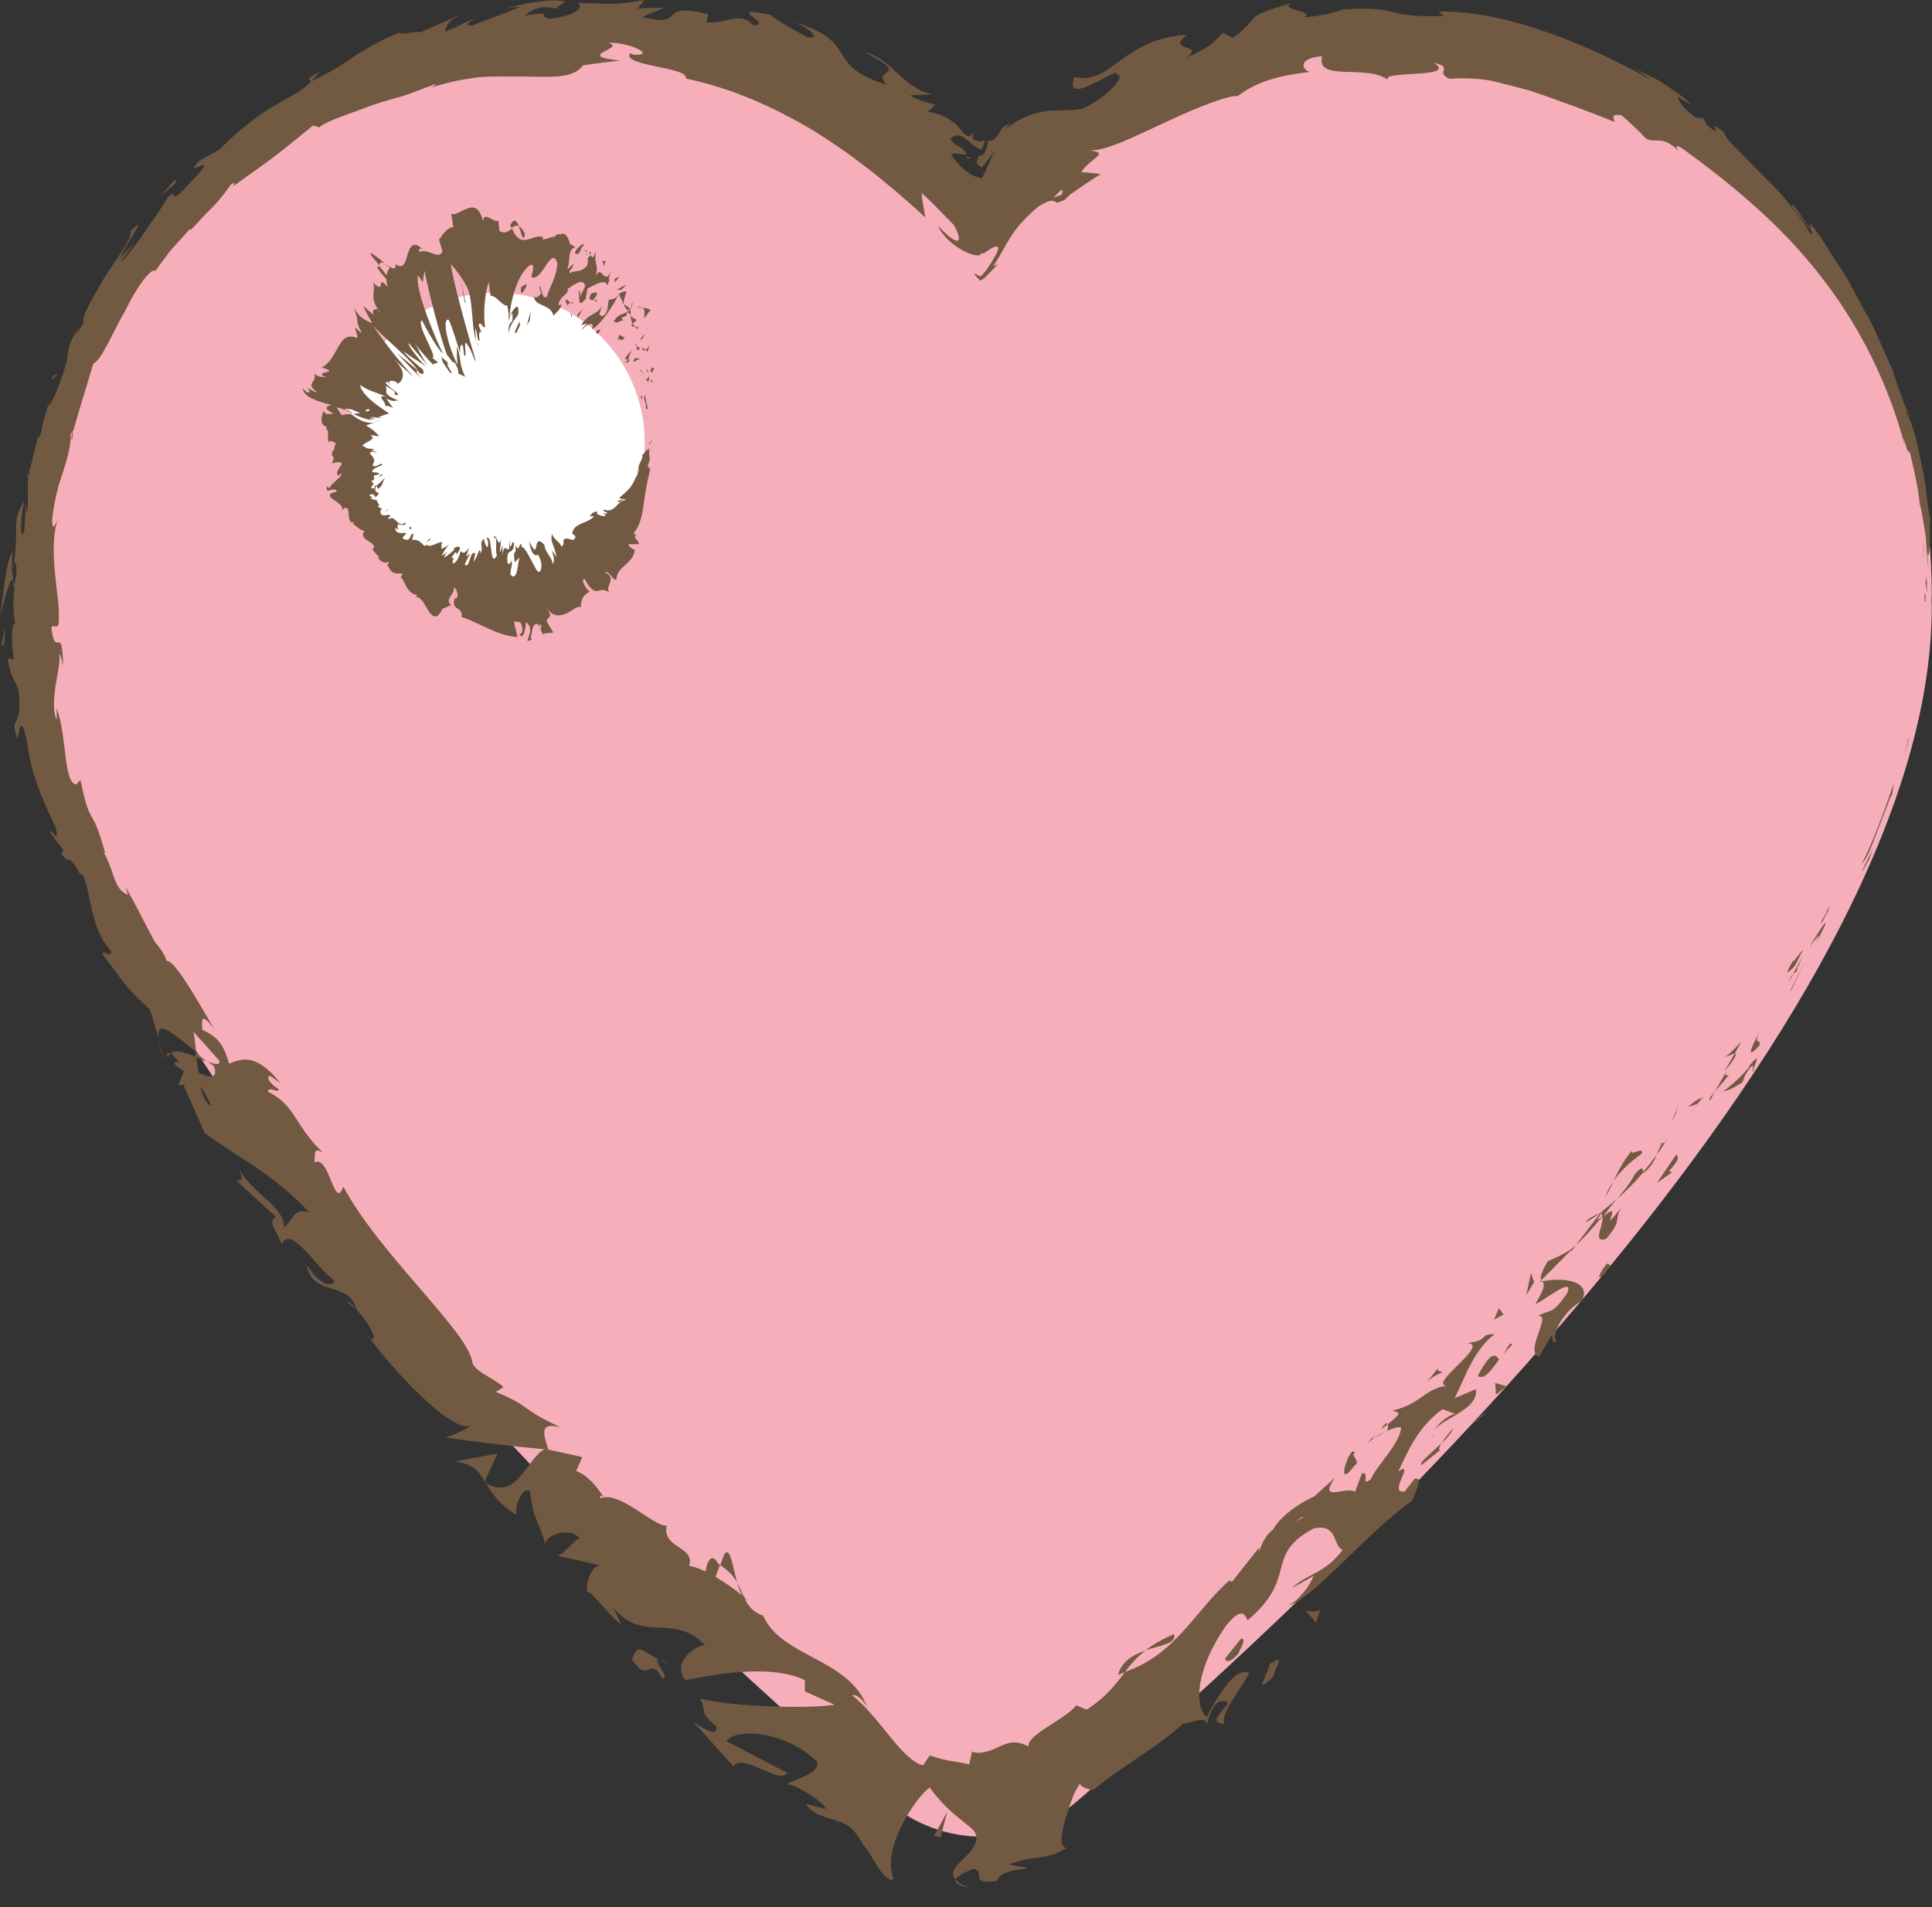 <svg width="79" height="78" viewBox="0 0 79 78" fill="none" xmlns="http://www.w3.org/2000/svg">
<rect x="0" y="0" width="79" height="78" fill="#333333" stroke="none"/>
<path d="M78.99 24.26C78.99 11.78 68.87 1.67 56.4 1.67C50.02 1.67 44.27 4.32 40.16 8.57C36.05 4.32 30.3 1.67 23.92 1.67C11.44 1.67 1.33 11.79 1.33 24.26C1.33 24.36 1.34 24.45 1.34 24.55C1.34 24.64 1.33 24.72 1.33 24.81C1.33 42.07 26.48 65.28 36.3 73.68C38.53 75.59 41.8 75.59 44.02 73.68C53.84 65.28 78.99 42.07 78.99 24.81C78.99 24.72 78.98 24.64 78.98 24.55C78.98 24.45 78.99 24.36 78.99 24.26Z" fill="#F6AFBA"/>
<path d="M78.73 24.54C78.75 24.18 78.7 24.31 78.7 24.26C78.68 24.86 78.75 24.53 78.73 24.54Z" fill="#725941"/>
<path d="M78.04 30.26V30.16L77.86 30.99L78.04 30.26Z" fill="#725941"/>
<path d="M76.13 35.33C76.32 35.13 76.51 34.68 76.7 34.16C76.9 33.65 77.11 33.09 77.29 32.63L77.37 32.49L77.43 32.05C77.06 33.16 76.52 34.59 76.13 35.32V35.33Z" fill="#725941"/>
<path d="M74.45 37.72C74.6 37.6 74.19 38.29 74.81 37.15C74.77 37.2 74.76 37.22 74.73 37.25C74.67 37.35 74.59 37.49 74.45 37.72Z" fill="#725941"/>
<path d="M74.73 37.25C75.01 36.76 74.49 37.54 74.73 37.25Z" fill="#725941"/>
<path d="M73.39 39.5L73.73 38.84C73.6 38.95 73.23 39.5 73.33 39.27C72.94 39.93 73.08 39.83 73.39 39.5Z" fill="#725941"/>
<path d="M73.14 40.17L73.33 39.83C73.28 39.88 73.21 39.96 73.14 40.17Z" fill="#725941"/>
<path d="M73.71 39.1L73.33 39.83C73.42 39.76 73.49 39.78 73.51 39.5C73.53 39.59 73.56 39.42 73.71 39.1Z" fill="#725941"/>
<path d="M73.99 38.73C74.25 38.4 74.56 37.94 74.22 38.62C74.92 37.37 74.71 37.5 73.99 38.73Z" fill="#725941"/>
<path d="M76.15 35.64L76.43 35.14C76.49 34.99 76.53 34.83 76.58 34.67C76.52 34.91 76.09 35.65 76.15 35.63V35.64Z" fill="#725941"/>
<path d="M70.53 43.19C70.56 43.26 70.83 43.09 70.93 43.09L71.2 42.61C70.99 42.81 70.64 43.22 70.53 43.2V43.19Z" fill="#725941"/>
<path d="M70.93 43.09L70.52 43.81C70.99 43.24 71.02 43.09 70.93 43.09Z" fill="#725941"/>
<path d="M73.29 40.41C73.49 40 73.67 39.58 73.87 39.17C73.63 39.66 73.4 40.15 73.15 40.63L73.29 40.41Z" fill="#725941"/>
<path d="M68.5 45.6L68.66 45.15L68.33 45.93L68.5 45.6Z" fill="#725941"/>
<path d="M67.13 47.18C67.23 46.83 66.58 47.36 66.75 47.03C66.38 47.46 66.17 47.9 65.98 48.3C66.24 47.92 66.59 47.57 67.13 47.18Z" fill="#725941"/>
<path d="M65.64 48.96C65.76 48.76 65.87 48.54 65.98 48.3C65.84 48.5 65.72 48.72 65.64 48.96Z" fill="#725941"/>
<path d="M69.62 44.89C69.55 44.92 69.37 44.94 69.03 45.27L69.41 45.14C69.47 45.06 69.55 44.98 69.62 44.89Z" fill="#725941"/>
<path d="M69.42 45.14H69.41C69.18 45.41 69.02 45.6 68.95 45.68C69.01 45.61 69.15 45.45 69.42 45.14Z" fill="#725941"/>
<path d="M69.67 44.83C69.67 44.83 69.64 44.87 69.62 44.89C69.66 44.88 69.67 44.87 69.67 44.83Z" fill="#725941"/>
<path d="M71.96 42.15C71.75 42.59 71.26 43.49 71.94 42.76C72.04 42.41 71.65 42.83 71.96 42.15Z" fill="#725941"/>
<path d="M70.12 44.65L70.69 43.97C70.64 43.96 70.48 44.04 70.59 43.82L70.12 44.65Z" fill="#725941"/>
<path d="M69.91 45.03L70.12 44.65L69.91 44.9V45.03Z" fill="#725941"/>
<path d="M66.85 48.01C66.69 48.36 66.41 48.68 66.12 49.04C66.5 48.7 66.87 48.33 67.19 47.95C67.17 47.85 67.2 47.6 66.86 48.01H66.85Z" fill="#725941"/>
<path d="M68.14 46.64C68.14 46.64 68.11 46.69 68.1 46.71C68.15 46.68 68.18 46.65 68.14 46.64Z" fill="#725941"/>
<path d="M62.97 52.41L63.06 52.4L63.03 52.35L62.97 52.41Z" fill="#725941"/>
<path d="M67.28 47.91C67.56 47.65 67.66 47.44 67.74 47.23C67.57 47.46 67.39 47.7 67.18 47.94C67.18 47.99 67.2 48 67.27 47.9L67.28 47.91Z" fill="#725941"/>
<path d="M64.86 49.98C65.04 49.88 65.24 49.75 65.43 49.6C65.23 49.69 64.85 49.88 64.86 49.98Z" fill="#725941"/>
<path d="M67.95 46.77L67.98 46.72C67.86 46.78 67.89 46.79 67.95 46.77Z" fill="#725941"/>
<path d="M67.95 46.77C67.85 46.94 67.8 47.09 67.74 47.23C67.88 47.04 67.99 46.87 68.09 46.71C68.05 46.74 67.99 46.76 67.95 46.77Z" fill="#725941"/>
<path d="M63.63 54.84C63.44 54.58 63.89 53.65 64.69 53.19C65.07 52.4 63.99 52.22 63.06 52.4C63.14 52.5 63.23 52.58 62.78 53.33C63.12 53.22 64.38 52.15 64.09 52.87C63.44 53.84 63.38 53.52 62.88 53.82C63.49 53.72 62.31 55.28 62.93 55.49L63.45 54.59C63.53 54.63 63.39 55.01 63.64 54.85L63.63 54.84Z" fill="#725941"/>
<path d="M64.22 51.21L64.44 50.93C64.12 51.2 63.84 51.34 63.29 51.58C62.98 52.1 62.98 52.26 63.03 52.35L64.27 51.1L64.22 51.22V51.21Z" fill="#725941"/>
<path d="M65.53 49.75C65.57 50.13 65.09 50.86 65.68 50.66C66.36 49.85 65.97 49.95 66.29 49.4C65.23 50.72 66.49 48.94 65.56 49.76C65.74 49.48 65.93 49.25 66.11 49.03C65.88 49.24 65.65 49.43 65.42 49.6C65.44 49.6 65.45 49.59 65.46 49.58C65.54 49.55 65.57 49.54 65.5 49.59C65.5 49.59 65.49 49.61 65.48 49.62C65.5 49.65 65.51 49.7 65.51 49.74C65.14 50.07 65.4 49.75 65.48 49.62C65.48 49.61 65.48 49.59 65.46 49.58L64.43 50.93C64.71 50.69 65.01 50.36 65.52 49.75H65.53Z" fill="#725941"/>
<path d="M71.75 43.72C71.75 43.72 71.7 43.75 71.69 43.74C71.65 43.85 71.64 43.89 71.75 43.72Z" fill="#725941"/>
<path d="M71.26 44.24C71.31 44.12 71.31 44 71.55 43.68C71.79 43.42 71.62 43.73 71.68 43.75C71.77 43.52 72.04 42.97 71.55 43.56L71.5 43.67C71.06 44.2 70.33 44.77 70.38 44.66C70.65 44.6 70.85 44.53 71.26 44.25V44.24Z" fill="#725941"/>
<path d="M68.55 47.2L67.75 48.38L68.37 47.94L68.25 47.89C68.79 47.29 68.56 47.33 68.55 47.2Z" fill="#725941"/>
<path d="M62.73 52.43L62.6 52.07L62.41 52.97L62.73 52.43Z" fill="#725941"/>
<path d="M61.48 53.76L61.29 53.5L61.09 53.97L61.48 53.76Z" fill="#725941"/>
<path d="M1.99 16.41L2.11 15.99C2.05 16.19 2.01 16.31 1.99 16.41Z" fill="#725941"/>
<path d="M1.08 19.41L1.12 19.5C1.12 19.35 1.12 19.29 1.08 19.41Z" fill="#725941"/>
<path d="M30.15 64.75C29.96 64.07 29.86 63.2 29.61 63.57L29.45 64.01C29.81 64.24 30.02 64.49 30.16 64.75H30.15Z" fill="#725941"/>
<path d="M7.98 43.03C7.98 43.09 7.99 43.16 8 43.23C8.17 43.3 8.32 43.36 8.46 43.42C8.31 43.3 8.15 43.17 7.98 43.03Z" fill="#725941"/>
<path d="M6.72 43.32L6.46 42.51C6.49 42.71 6.58 42.96 6.72 43.32Z" fill="#725941"/>
<path d="M12.71 3.34L13.08 2.93C12.37 3.32 12.72 3.23 12.71 3.34Z" fill="#725941"/>
<path d="M48 66.83C47.49 67.05 47.13 67.27 46.84 67.49C47.49 67.27 48.13 67.22 48 66.83Z" fill="#725941"/>
<path d="M2.95 17.98C2.98 17.73 3 17.62 2.97 17.62C2.91 17.87 2.91 18.02 2.95 17.98Z" fill="#725941"/>
<path d="M45.71 68.49C45.81 68.46 45.89 68.42 45.99 68.39C46.22 68.08 46.47 67.78 46.84 67.5C46.36 67.66 45.88 67.92 45.71 68.5V68.49Z" fill="#725941"/>
<path d="M69.14 4.31C69.14 4.31 69.21 4.38 69.24 4.41C69.27 4.4 69.21 4.36 69.14 4.31Z" fill="#725941"/>
<path d="M78.19 19.25C78.14 19.08 78.07 18.82 78 18.56C78.04 18.69 78.09 18.89 78.19 19.25Z" fill="#725941"/>
<path d="M56.1 58.82C56.36 58.53 56.11 58.75 56.1 58.82Z" fill="#725941"/>
<path d="M58.6 58.58C58.57 58.67 58.57 58.75 58.63 58.82C58.58 58.73 58.58 58.65 58.6 58.58Z" fill="#725941"/>
<path d="M44.68 73.21L44.65 73.23C44.8 73.23 44.77 73.23 44.68 73.21Z" fill="#725941"/>
<path d="M56.65 58.54C56.51 58.61 56.36 58.69 56.21 58.8C56.29 58.77 56.43 58.69 56.65 58.54Z" fill="#725941"/>
<path d="M56.46 58.46C56.57 58.38 56.65 58.31 56.73 58.25C56.72 58.17 56.65 58.17 56.46 58.46Z" fill="#725941"/>
<path d="M55.72 59.2C55.88 59.04 56.04 58.91 56.21 58.8C56.14 58.83 56.1 58.84 56.1 58.82C56.02 58.9 55.91 59.02 55.72 59.21V59.2Z" fill="#725941"/>
<path d="M39.52 6.4C39.52 6.4 39.54 6.45 39.55 6.48C39.77 6.48 39.69 6.43 39.52 6.4Z" fill="#725941"/>
<path d="M19.8 60.62C19.8 60.62 19.83 60.63 19.85 60.64C19.85 60.62 19.83 60.6 19.82 60.59L19.8 60.62Z" fill="#725941"/>
<path d="M18.62 59.77C19.39 59.88 19.58 60.18 19.82 60.59L20.35 59.44L18.63 59.76L18.62 59.77Z" fill="#725941"/>
<path d="M5.57 9.84L4.87 10.6C5.45 9.48 6.04 8.77 5.33 9.46C5.46 9.66 4.85 10.46 4.3 11.3C3.79 12.17 3.28 13.03 3.43 13.19L3.06 13.76C3.15 13.59 3.14 13.55 3.23 13.38C2.86 13.93 2.81 14.19 2.77 14.49C2.73 14.8 2.65 15.12 2.35 15.91C2.12 16.45 1.91 16.81 2.01 16.42C1.9 16.85 1.74 17.25 1.68 17.69C1.57 18.06 1.53 17.95 1.63 17.58L1.14 19.52V19.5C1.14 19.82 1.14 20.46 1.14 20.77C1 21.26 1.14 20.51 1.06 20.63L0.99 21.73C0.8 22.16 0.84 21.24 0.99 20.49C0.39 21.46 0.88 21.4 0.48 23.62L0.5 22.56C0.19 23.23 0.19 24.05 0 25.25C0.03 25.09 0.18 24.49 0.3 24.11C0.44 23.7 0.57 23.48 0.59 24.08C0.55 24.41 0.5 24.84 0.62 25.5C0.46 25.5 0.46 26.16 0.56 26.96L0.31 26.93C0.46 27.8 0.58 27.71 0.75 28.2C0.88 29.15 0.72 29.39 0.58 29.66C0.81 31.21 0.71 28.53 1.1 30.32C1.28 31.6 1.61 32.45 2.27 33.82C2.47 34.69 2.04 33.74 2.06 34.07L2.56 34.72C2.62 34.9 2.52 34.88 2.48 34.86C2.81 35.44 2.78 34.8 3.26 35.72C3.71 35.81 3.57 37.92 4.54 38.88C4.58 39.22 4.27 38.85 4.18 39C5.25 40.43 5.04 40.26 6.13 41.29L6.5 42.5C6.33 41.55 7.2 42.37 8.02 43.02C7.98 42.67 7.95 42.37 7.91 42.19L8.97 43.38C9.01 43.58 8.8 43.53 8.5 43.42C8.59 43.49 8.68 43.56 8.75 43.6C8.93 44.16 8.54 44.07 8.11 43.86C8.08 43.65 8.06 43.44 8.03 43.23C7.59 43.05 7.15 42.89 6.98 43.09C7.08 43.15 7.22 43.3 7.35 43.48C7.24 43.43 7.15 43.41 7.13 43.48C7.12 43.55 7.29 43.64 7.52 43.81L7.29 44.39L7.5 44.36L8.36 46.32C9.62 47.29 11.02 47.87 12.65 49.58C11.95 49.38 12.03 49.9 11.61 50.19C11.64 49.35 10.34 48.84 9.73 47.75C10.05 48.31 9.79 48.33 9.63 48.24C10.17 48.76 10.73 49.26 11.28 49.76C10.93 49.97 11.31 50.32 11.52 50.89C11.9 50.04 12.93 51.87 13.7 52.39C13.51 52.61 13.15 52.63 12.54 51.73C12.79 53.08 14.27 52.33 14.59 53.58C14.42 53.38 14.36 53.24 14.18 53.25C14.77 53.57 15.58 54.86 15.16 54.76L14.99 54.56C16.03 56 18.49 58.65 19.25 58.3C19.19 58.38 18.4 58.77 18.21 58.79C19.56 58.98 20.91 59.15 22.28 59.27C21.59 59.54 21.14 61.45 19.86 60.64C20.08 61.01 20.35 61.48 21.13 61.96C21 61.68 21.36 60.75 21.67 60.99C21.85 62.3 21.89 61.81 22.33 63.24C22.14 62.82 23.25 62.4 23.7 62.9C23.51 62.94 22.96 63.71 22.71 63.61L24.66 64.04C24.23 63.88 23.95 64.65 24 65.14C24.03 64.86 25.01 66.2 25.41 66.44L25.08 65.75C26.31 67.22 27.51 65.94 28.83 67.27C28.5 67.29 27.43 67.93 28.02 68.71C28.74 68.59 31.37 67.97 32.91 68.71V69.17L34.13 69.72C32.93 69.89 30 69.8 28.63 69.47C28.97 70.16 28.5 69.9 29.3 70.62C29.36 71.12 28.55 70.57 28.31 70.37L29.99 72.24C30.38 71.65 31.86 73.01 32.19 72.5L29.71 71.21C30.1 70.63 32.19 70.81 33.41 72.06C33.56 72.57 32.32 72.78 32.2 72.98C32.53 72.95 33.76 73.75 33.76 73.98L32.95 73.77C33.23 74.2 33.68 74.29 34.13 74.43C34.35 74.5 34.57 74.58 34.76 74.73C34.96 74.88 35.07 75.07 35.31 75.46C35.5 75.65 35.71 76.06 35.93 76.41C36.16 76.74 36.4 76.99 36.54 76.82C36.02 75.62 37.46 73.48 38.02 73.1C38.05 73.15 38.31 73.52 38.69 73.89C39.06 74.27 39.58 74.62 39.79 74.84C40.09 75.17 39.85 75.56 39.51 75.9C39.18 76.24 38.76 76.54 39.08 76.87C39.15 76.68 39.63 76.5 39.82 76.42C40.34 76.59 39.57 77.07 40.77 76.93C40.91 76.23 43.11 76.57 41.25 76.25C41.77 76.06 42.05 76.02 42.36 75.98C42.67 75.94 43.03 75.91 43.6 75.59C43.3 75.47 43.4 75 43.55 74.45C43.72 73.92 43.87 73.33 44.16 72.95C44.24 73.13 44.55 73.18 44.7 73.2C46.14 72.04 47.1 71.63 48.39 70.48C48.63 70.51 49.38 70.1 49.33 70.57C49.43 70.31 49.43 69.97 49.81 69.6C50.99 69.36 49 70.48 50.08 70.49C49.85 70.14 50.71 69.13 51.08 68.42C50.48 68.11 49.72 69.52 49.33 70.23C48.73 69.57 49.08 68 50.12 66.5C51.01 65.38 50.96 66.49 51.05 66.23C53.1 64.5 51.67 63.6 53.71 62.51C54.72 62.28 54.49 63.24 54.9 63.38C54.21 64.34 53.39 64.39 52.83 64.94L53.71 64.45C53.57 64.84 53.1 65.47 52.69 65.65C53.57 65.5 56.02 62.56 57.76 61.36C57.89 60.97 58.21 60.4 57.85 60.47L57.44 60.99C56.72 61.13 57.9 59.72 57.18 60.17C57.58 59.34 57.97 58.36 58.99 57.63L59.55 57.84C59.41 57.75 58.75 58.2 58.63 58.56C58.81 58.03 60.48 57.7 60.35 56.81L59.48 57.18C59.9 56.37 60.24 55.22 61.12 54.56C60.4 54.58 60.99 54.78 60 54.93C61.03 54.96 58.01 56.86 59.36 56.65C58.26 56.71 58.17 57.41 56.95 57.68C57.11 57.79 57.47 57.68 56.75 58.24C56.76 58.31 56.75 58.42 56.73 58.49C56.71 58.5 56.7 58.51 56.68 58.52L56.73 58.5C56.73 58.5 56.73 58.55 56.75 58.5C56.97 58.41 57.16 58.35 57.29 58.37C57.29 58.99 56.24 60 56.05 60.5C55.6 60.82 56.05 60.19 55.69 60.25L55.41 61.01C55.05 60.76 53.85 61.49 54.59 60.43L53.74 61.2C53.08 61.49 52.33 62.04 52.04 62.57C51.58 62.87 51.39 63.86 51.49 63.28L50.37 64.7L50.28 64.63C48.93 65.78 48.1 67.66 46.01 68.37C45.64 68.85 45.28 69.37 44.43 69.92L44.01 69.74C43.54 70.34 41.96 70.95 42.06 71.43C41.54 71.14 41.23 71.27 40.86 71.43C40.51 71.61 40.02 71.77 39.75 71.63L39.63 72.16C39.17 72.03 38.69 72.04 38.02 71.79L37.75 72.19C37.75 72.19 37.65 72.17 37.61 72.16C37.55 72.13 37.49 72.09 37.43 72.06C37.31 71.98 37.2 71.89 37.08 71.78C36.85 71.57 36.63 71.31 36.4 71.03C35.94 70.47 35.46 69.83 34.85 69.33C35.05 69.27 35.32 69.56 35.46 69.83C34.75 67.82 31.96 67.79 31.21 66.08C30.78 65.92 30.59 65.67 30.45 65.38C30.48 65.41 30.51 65.42 30.54 65.43C30.51 65.4 30.46 65.35 30.42 65.31C30.34 65.13 30.26 64.93 30.15 64.74C30.21 64.94 30.27 65.12 30.35 65.25C30.1 65.04 29.69 64.74 29.26 64.49L29.44 64C29.44 64 29.38 63.96 29.35 63.93C29.12 63.48 28.91 63.83 28.85 64.27C28.62 64.16 28.39 64.07 28.18 64.04C28.43 63.22 27.07 63.34 27.26 62.39C26.74 62.45 25.29 60.9 24.52 61.29C24.58 61.2 24.52 61.07 24.71 61.25C24.39 60.8 24.07 60.35 23.56 60.16L23.81 59.59L22.42 59.28C22.17 58.52 22.11 58.17 22.93 58.37C21.23 57.6 21.77 57.54 20.27 56.92L20.59 56.73C20.22 56.36 19.29 56.06 19.3 55.63C19 54.33 15.48 51.23 14.04 48.53C13.66 49.56 13.49 47.2 12.85 47.54C12.92 47.27 12.75 46.87 13.21 47.14C12.07 46.08 12.06 45.15 10.95 44.65C11.01 44.39 11.39 44.74 11.4 44.55C11.29 44.48 10.97 44.26 10.97 44.07C10.97 43.88 11.24 44.15 11.46 44.29C10.5 43.08 9.9 43.28 9.37 43.5C9.14 42.7 8.89 42.4 8.27 42.11C8.27 41.78 8.16 41.31 8.76 42.08C8.46 41.62 7.15 39.16 6.8 39.3C6.8 39.1 6.44 38.63 6.33 38.52C5.75 37.44 5.73 37.33 5.14 36.28C5.17 36.39 5.2 36.5 5.24 36.6C4.64 36.36 4.72 35.73 4.25 34.88H4.3C3.7 32.73 3.75 34.06 3.29 31.9L3.12 32.08C2.59 32.03 2.75 30.15 2.32 28.97V29.44C2.16 29.12 2.2 28.61 2.26 28.11C2.34 27.61 2.46 27.11 2.43 26.78C2.44 26.63 2.52 27 2.58 27.2C2.54 25.43 2.27 27 2.1 25.68C2.21 25.43 2.45 25.98 2.4 25.09C2.47 24.66 1.94 22.44 2.36 21.25C2.24 21.51 2.11 21.77 2.14 21.14C2.21 20.66 2.32 20.02 2.54 19.42C2.74 18.81 2.91 18.22 2.89 17.76C2.94 17.65 2.98 17.61 3 17.61C3.19 16.9 3.69 15.32 3.81 14.88C4.19 14.68 4.59 13.61 5.13 12.69C5.59 11.73 6.18 10.94 6.35 11.08C6.58 10.78 6.79 10.47 7.03 10.18L7.79 9.34V9.42C8.04 9.16 8.24 8.94 8.41 8.75C8.59 8.57 8.75 8.42 8.87 8.28C9.12 8 9.27 7.79 9.42 7.57C9.69 7.37 9.54 7.57 9.54 7.61C11.27 6.39 11.41 6.27 12.8 5.13L13.06 5.21C13.23 5.02 13.96 4.76 14.86 4.44C15.3 4.26 15.81 4.11 16.32 3.97C16.83 3.83 17.33 3.6 17.81 3.44C17.8 3.47 17.77 3.52 17.62 3.59C18.16 3.4 18.78 3.27 19.4 3.18C20.03 3.1 20.68 3.14 21.27 3.13C22.45 3.13 23.42 3.26 23.84 2.67C24.34 2.6 24.85 2.53 25.36 2.48C23.39 2.27 25.68 1.98 24.87 1.75C25.68 1.71 26.89 2.27 25.92 2.24L25.77 2.17C25.38 2.71 28.18 2.73 28.04 3.21C29.91 3.6 31.64 4.38 33.21 5.31C33.99 5.79 34.73 6.3 35.43 6.85C35.79 7.11 36.12 7.41 36.46 7.68C36.54 7.75 36.63 7.82 36.71 7.89L37.02 8.16C37.29 8.39 37.57 8.64 37.84 8.9C37.77 8.52 37.71 8.2 37.68 7.89C38.13 8.28 38.56 8.76 39 9.2C39.31 9.72 39.4 10.33 38.35 9.23C38.55 9.68 39.01 10.05 39.38 10.25C39.76 10.46 40.05 10.48 40.1 10.4C40.12 10.38 40.12 10.37 40.12 10.36C40.16 10.36 40.2 10.36 40.23 10.36C40.27 10.33 40.3 10.31 40.33 10.29C40.39 10.25 40.45 10.21 40.5 10.18C40.6 10.12 40.68 10.09 40.73 10.08C40.83 10.06 40.84 10.14 40.79 10.27C40.74 10.4 40.63 10.59 40.5 10.79C40.37 11 40.22 11.21 40.09 11.31C39.87 11.19 39.74 11.11 39.94 11.33L40.09 11.48C40.21 11.42 40.33 11.3 40.45 11.17L40.81 10.8L40.61 10.89C41.28 9.88 41.23 9.52 42.43 8.47C43.27 7.91 43.06 8.47 43.39 8.22C43.4 8.24 43.45 8.22 43.52 8.18C43.57 8.15 43.64 8.08 43.75 7.96C44.17 7.68 44.57 7.38 45.01 7.12C44.75 7.09 44.48 7.05 44.21 7.04C44.62 6.43 45.44 6.25 44.51 6.15C45.2 6.21 46.47 5.54 47.74 4.96C49 4.37 50.27 3.88 50.61 3.93C51.43 3.3 52.39 3.08 53.57 2.94C53.27 2.89 53 2.38 54.06 2.3C53.79 3.4 56.01 2.56 56.83 3.33C56.1 2.83 59.73 3.25 58.63 2.57C59.48 2.75 58.65 2.93 59.26 3.22C59.77 3.19 60.32 3.2 60.87 3.28C61.41 3.4 61.97 3.55 62.54 3.7C63.66 4.08 64.83 4.5 66 4.98C66.08 4.92 65.74 4.62 66.31 4.72C66.67 5.02 67 5.35 67.32 5.68C67.78 5.87 67.97 5.51 68.64 6.18C68.56 6.06 68.44 5.89 68.75 6.04C70.79 7.52 72.82 9.19 74.43 11.27C76.05 13.33 77.25 15.76 77.9 18.28C77.75 17.59 77.88 18.04 78.03 18.56C77.95 18.22 78.08 18.56 78.09 18.48C78.26 19.19 78.43 19.9 78.5 20.63C78.57 20.82 78.66 21.4 78.75 21.96C78.78 22.53 78.81 23.07 78.85 23.18L78.8 22.49C78.86 22.95 78.89 22.62 78.91 22.2C78.94 21.77 78.87 21.25 78.95 21.31C78.81 20.8 78.79 20.1 78.65 19.34C78.47 18.59 78.37 17.71 77.98 16.93C77.88 16.56 78.13 17.22 78.09 17.02C77.89 16.63 77.72 16.12 77.4 15.2L77.46 15.29C77.18 14.66 76.93 14.12 76.71 13.62C76.5 13.11 76.22 12.69 75.98 12.23C75.74 11.77 75.5 11.3 75.16 10.81C74.82 10.32 74.51 9.72 74.01 9.12L74.06 9.38C73.64 8.85 73.58 8.72 73.4 8.45C72.75 8 74.61 9.91 73.99 9.51C73.9 9.3 73.66 8.97 73.35 8.58C73.05 8.18 72.67 7.74 72.25 7.34C71.84 6.93 71.45 6.52 71.12 6.19C70.78 5.87 70.54 5.6 70.49 5.41C69.68 4.73 70.6 5.78 69.79 5.11L69.65 4.83C69.55 4.81 69.45 4.81 69.34 4.81C68.79 4.41 68.59 4.07 68.62 3.95C68.75 4.06 69.03 4.2 69.18 4.29C68.85 3.97 68.32 3.6 67.84 3.3C67.34 3.04 66.89 2.84 66.76 2.74L67.61 3.32C65.11 1.91 61.71 0.43 58.83 0.47L59.02 0.66C57.94 0.68 57.52 0.63 57.07 0.52C56.62 0.41 56.13 0.29 54.95 0.39L55.03 0.34C54.57 0.54 53.95 0.65 53.31 0.71C53.88 0.44 52.13 0.42 52.88 0.1C50.59 0.8 51.75 0.55 50.42 1.55L50 1.34C49.58 1.76 49.57 1.9 48.51 2.35C49.32 1.78 47.63 2.12 48.53 1.43C47.21 1.48 46.41 2.05 45.78 2.49C45.16 2.96 44.7 3.31 43.93 3.15C43.67 3.84 44.21 3.67 44.74 3.4C45.28 3.15 45.85 2.8 45.61 3.03C46.21 3.06 45.1 4.05 44.42 4.37C44.08 4.55 43.66 4.49 43.09 4.52C42.8 4.52 42.49 4.58 42.15 4.7C41.98 4.76 41.8 4.84 41.61 4.94C41.52 4.99 41.43 5.05 41.33 5.12C41.26 5.17 41.19 5.23 41.11 5.28C41.18 5.23 41.17 5.15 41.33 5.03C41.25 5.06 41.14 5.13 41.09 5.15C41.05 5.17 41.02 5.2 40.99 5.23C40.93 5.29 40.89 5.38 40.84 5.46C40.74 5.63 40.58 5.82 40.4 5.75C40.38 6.01 40.32 6.15 40.26 6.24C40.2 6.32 40.14 6.43 40.08 6.35C40.02 6.35 39.98 6.41 39.94 6.7L40.08 6.8C40.08 6.8 40.13 6.88 40.16 6.83L40.24 6.73L40.4 6.53C40.5 6.4 40.6 6.27 40.7 6.15C40.61 6.29 40.53 6.48 40.43 6.7C40.38 6.81 40.32 6.93 40.27 7.05C40.21 7.17 40.15 7.35 40.08 7.27C39.79 7.24 39.31 6.95 38.88 6.31C39.02 6.25 39.35 6.31 39.53 6.33C39.37 5.92 39.03 6.05 38.87 5.67C39.06 5.47 39.26 5.51 39.46 5.66C39.66 5.8 39.89 6.05 40.08 6.1C40.1 6.1 40.12 6.13 40.14 6.1L40.19 5.99C40.22 5.92 40.25 5.84 40.27 5.75C40.24 5.72 40.21 5.72 40.18 5.75C40.15 5.78 40.12 5.83 40.08 5.78C39.91 5.73 39.63 5.81 39.86 5.3C39.66 5.76 39.46 5.52 39.3 5.32L39.17 5.16C39.17 5.16 39.13 5.11 39.08 5.07L38.89 4.93C38.63 4.75 38.31 4.62 37.93 4.57L38.24 4.29C38.03 4.21 37.54 4.12 37.21 3.9L38.12 3.86C36.93 3.62 36.46 2.38 35.34 2.13C37.38 3.15 35.57 2.77 36.26 3.47C34.94 3.04 34.71 2.66 34.43 2.22C34.16 1.79 33.84 1.26 32.3 0.86C32.74 0.92 33.72 1.6 33.04 1.53C32.52 1.24 31.81 0.9 31.52 0.61C29.48 0.18 31.72 1.04 30.8 1.03C30.25 0.44 29.77 0.97 28.89 0.92L28.96 0.58C26.7 0.05 28.24 1.16 26.25 0.7C26.55 0.56 26.86 0.45 27.17 0.32C26.8 0.32 26.44 0.32 26.08 0.36L26.34 0C25.13 0.23 24.78 0.14 23.63 0.12C23.9 0.3 23.48 0.67 22.5 0.76C21.81 0.65 22.86 0.45 21.45 0.63C21.75 0.42 22.09 0.17 22.73 0.36C22.79 0.26 23.04 0.15 23.1 0.05C22.34 -0.07 21.21 0.2 20.71 0.34C20.91 0.31 21.15 0.27 21.27 0.29L19.29 1.05C18.96 1.03 19.19 0.89 19.43 0.77C19.02 0.87 18.77 1.1 18.19 1.29C18.3 1.05 18.21 0.87 19.04 0.51L17.19 1.32C17.03 1.25 16.17 1.48 16.39 1.32C15.86 1.49 15.26 1.84 14.64 2.2C14.04 2.62 13.4 3.03 12.73 3.32C12.68 3.38 12.57 3.49 12.32 3.68C11.75 4.04 11.17 4.33 10.62 4.7C10.09 5.1 9.53 5.54 8.97 6.12L8.16 6.57C7.29 7.47 9.25 5.95 7.8 7.44C6.83 8.54 7.29 7.7 6.89 8.03C6.69 8.35 6.42 8.78 6.08 9.24C5.76 9.72 5.4 10.26 4.92 10.75C5.15 10.37 5.38 10.1 5.62 9.76L5.57 9.84ZM0.56 24.06C0.54 23.76 0.48 23.16 0.59 22.95C0.76 23.3 0.65 23.55 0.56 24.06ZM8.63 45.24C8.42 45.12 8.28 44.81 8.18 44.43C8.35 44.64 8.51 44.91 8.63 45.24ZM53.28 62.02V62.06C52.68 62.36 52.9 62.26 53.28 62.02ZM54.38 61.26C54.43 61.12 54.38 61.08 54.29 61.07C54.31 61.22 54.1 61.43 53.83 61.64C53.99 61.66 54.17 61.61 54.38 61.26ZM43.41 7.97C43.34 7.97 43.19 8.05 43.08 8.09C43.21 7.95 43.29 7.86 43.35 7.81C43.39 7.77 43.42 7.76 43.43 7.76C43.46 7.78 43.43 7.87 43.42 7.97H43.41Z" fill="#725941"/>
<path d="M6.87 43.3C6.87 43.2 6.91 43.15 6.96 43.1C6.85 43.03 6.8 43.06 6.87 43.3Z" fill="#725941"/>
<path d="M12.64 3.42L12.68 3.4C12.68 3.4 12.7 3.36 12.71 3.35L12.64 3.42Z" fill="#725941"/>
<path d="M39.74 77.21C39.37 77.13 39.18 76.98 39.06 76.87C39.02 76.98 39.17 77.14 39.74 77.21Z" fill="#725941"/>
<path d="M58.85 55.89L58.33 56.55C58.61 56.25 58.78 56.22 58.98 56.12C58.89 56.07 58.67 56.08 58.86 55.89H58.85Z" fill="#725941"/>
<path d="M65.64 52.07C65.69 51.95 65.8 51.86 65.85 51.74L65.71 51.67C65.38 52.08 65.24 52.45 65.64 52.07Z" fill="#725941"/>
<path d="M60.42 56.27C60.72 56.46 61 55.99 61.36 55.52C61.34 55.55 61.32 55.57 61.29 55.6C61.06 55.16 60.73 55.71 60.42 56.28V56.27Z" fill="#725941"/>
<path d="M61.46 55.41C61.58 55.27 61.7 55.12 61.83 55C61.74 54.82 61.65 55.14 61.46 55.41Z" fill="#725941"/>
<path d="M55.4 59.92C55.67 59.8 55.17 59.45 55.4 59.45C55.27 58.88 54.48 61.16 55.4 59.92Z" fill="#725941"/>
<path d="M61.6 56.69L61.14 56.56L61.17 57.04L61.6 56.69Z" fill="#725941"/>
<path d="M58.13 59.91L58.88 59.31C58.81 59.27 58.87 59.15 58.94 59.02C58.52 59.43 58.01 59.83 58.12 59.91H58.13Z" fill="#725941"/>
<path d="M58.95 59.02C59.17 58.81 59.36 58.59 59.42 58.41C59.31 58.53 59.08 58.8 58.95 59.02Z" fill="#725941"/>
<path d="M60.82 57.74L60.56 57.89L60.08 58.36L60.82 57.74Z" fill="#725941"/>
<path d="M50.75 67.01L50.09 67.83C50.13 68.03 50.42 67.92 50.65 67.6C50.75 67.34 50.98 67.02 50.75 67.01Z" fill="#725941"/>
<path d="M54 65.84C53.72 65.96 53.63 65.89 53.4 65.88L53.81 66.36L53.99 65.84H54Z" fill="#725941"/>
<path d="M51.9 68.07C51.95 68.27 51.14 69.49 52.08 68.55C52.04 68.35 52.69 67.51 51.9 68.07Z" fill="#725941"/>
<path d="M38.19 75.07L38.46 75.15L38.73 74.09C38.56 74.42 38.38 74.75 38.19 75.08V75.07Z" fill="#725941"/>
<path d="M25.85 67.88C26.57 68.94 26.5 67.63 27.09 68.64C27.47 68.67 26.6 67.81 26.96 67.87C26.24 67.53 26.07 67.14 25.85 67.87V67.88Z" fill="#725941"/>
<path d="M26.97 67.88C27.08 67.93 27.21 67.99 27.35 68.03C27.15 67.93 27.04 67.89 26.97 67.88Z" fill="#725941"/>
<path d="M78.64 22.09L78.66 22.88V22.37L78.64 22.09Z" fill="#725941"/>
<path d="M78.79 23.6L78.73 23.79L78.81 24.26C78.8 24.08 78.78 23.74 78.78 23.6H78.79Z" fill="#725941"/>
<path d="M0.07 26.37L0.13 26.43C0.19 26.29 0.2 26.1 0.2 25.7L0.07 26.37Z" fill="#725941"/>
<path d="M2.17 15.37L2.1 15.55L2.39 15.28L2.17 15.37Z" fill="#725941"/>
<path d="M7.14 7.37C6.87 7.65 6.61 8.03 6.34 8.32C6.87 7.65 7.37 7.46 7.14 7.37Z" fill="#725941"/>
<path d="M26.36 18.08C26.36 21.45 23.62 24.19 20.25 24.19C16.88 24.19 14.14 21.45 14.14 18.08C14.14 14.71 16.88 11.97 20.25 11.97C23.62 11.97 26.36 14.71 26.36 18.08Z" fill="white"/>
<path d="M26.61 18.04C26.61 18.1 26.65 18.08 26.66 18.09C26.65 17.99 26.6 18.05 26.61 18.04Z" fill="#725941"/>
<path d="M26.47 17.08L26.49 17.09L26.43 16.96L26.47 17.08Z" fill="#725941"/>
<path d="M26.38 16.16C26.26 16.29 26.44 16.49 26.42 16.66L26.4 16.69L26.5 16.74C26.46 16.54 26.37 16.31 26.39 16.15L26.38 16.16Z" fill="#725941"/>
<path d="M26.66 15.52C26.59 15.58 26.6 15.42 26.64 15.66C26.64 15.65 26.65 15.64 26.66 15.63C26.66 15.61 26.66 15.58 26.66 15.52Z" fill="#725941"/>
<path d="M26.66 15.63C26.71 15.54 26.66 15.74 26.66 15.63Z" fill="#725941"/>
<path d="M26.59 15.14L26.67 15.26C26.67 15.26 26.71 15.07 26.75 15.11C26.7 14.97 26.65 15.03 26.59 15.15V15.14Z" fill="#725941"/>
<path d="M26.42 15.07L26.46 15.13C26.46 15.13 26.48 15.08 26.42 15.07Z" fill="#725941"/>
<path d="M26.55 15.26L26.47 15.13C26.47 15.13 26.38 15.2 26.5 15.19C26.44 15.2 26.5 15.21 26.55 15.26Z" fill="#725941"/>
<path d="M26.53 15.36C26.5 15.46 26.49 15.57 26.41 15.45C26.46 15.7 26.58 15.62 26.53 15.36Z" fill="#725941"/>
<path d="M26.22 16.17L26.2 16.27L26.26 16.34C26.26 16.34 26.26 16.15 26.22 16.17Z" fill="#725941"/>
<path d="M26.6 14.12C26.54 14.15 26.46 14.26 26.4 14.32L26.48 14.39C26.51 14.31 26.52 14.18 26.6 14.12Z" fill="#725941"/>
<path d="M26.39 14.31L26.26 14.21C26.28 14.36 26.33 14.36 26.39 14.31Z" fill="#725941"/>
<path d="M26.18 15.16C26.25 15.21 26.32 15.27 26.39 15.33C26.32 15.26 26.25 15.18 26.17 15.12V15.16H26.18Z" fill="#725941"/>
<path d="M26.47 13.43H26.64C26.56 13.42 26.47 13.41 26.38 13.41L26.47 13.43Z" fill="#725941"/>
<path d="M26.32 12.99C26.47 12.96 26.5 12.7 26.61 12.72C26.55 12.61 26.4 12.59 26.27 12.59C26.36 12.64 26.38 12.77 26.33 12.99H26.32Z" fill="#725941"/>
<path d="M26.05 12.57C26.1 12.59 26.18 12.59 26.26 12.59C26.21 12.56 26.15 12.55 26.05 12.57Z" fill="#725941"/>
<path d="M26.22 13.91C26.22 13.91 26.34 13.78 26.35 13.66L26.2 13.85C26.2 13.85 26.21 13.89 26.22 13.91Z" fill="#725941"/>
<path d="M26.2 13.85C26.18 13.77 26.17 13.72 26.17 13.7C26.17 13.72 26.18 13.76 26.2 13.85Z" fill="#725941"/>
<path d="M26.22 13.93V13.91C26.22 13.91 26.2 13.94 26.22 13.93Z" fill="#725941"/>
<path d="M26.21 14.71C26.11 14.66 25.96 14.55 25.89 14.79C26.01 14.79 26.05 14.65 26.21 14.71Z" fill="#725941"/>
<path d="M26.04 14.15V14.34C26.09 14.31 26.15 14.24 26.2 14.26C26.15 14.22 26.1 14.19 26.04 14.16V14.15Z" fill="#725941"/>
<path d="M25.96 14.11L26.04 14.15L26.03 14.08L25.96 14.11Z" fill="#725941"/>
<path d="M26 13.04C25.89 13.04 25.84 12.97 25.79 12.89C25.79 13.02 25.82 13.14 25.86 13.23C25.93 13.19 26.05 13.14 26 13.04Z" fill="#725941"/>
<path d="M26.09 13.45H26.07C26.07 13.45 26.06 13.48 26.09 13.45Z" fill="#725941"/>
<path d="M25.31 12.02C25.31 12.02 25.29 12.06 25.28 12.08L25.32 12.04V12.02H25.31Z" fill="#725941"/>
<path d="M25.83 13.27C25.83 13.37 25.89 13.37 25.97 13.36C25.93 13.32 25.89 13.28 25.86 13.22C25.83 13.24 25.81 13.25 25.83 13.27Z" fill="#725941"/>
<path d="M25.84 12.39C25.82 12.47 25.81 12.55 25.79 12.63C25.84 12.53 25.9 12.35 25.84 12.39Z" fill="#725941"/>
<path d="M26.11 13.38H26.12C26.15 13.33 26.13 13.35 26.11 13.38Z" fill="#725941"/>
<path d="M26.11 13.38C26.11 13.38 26.02 13.37 25.96 13.38C25.99 13.41 26.03 13.44 26.06 13.45C26.06 13.43 26.09 13.41 26.1 13.38H26.11Z" fill="#725941"/>
<path d="M23.81 13.48C24.01 13.23 24.32 13.12 24.21 13.46C24.45 13.38 25.01 12.64 25.28 12.07C25.19 12.17 25.12 12.25 24.9 12.25C24.84 12.43 24.89 12.84 24.63 12.93C24.4 12.89 24.58 12.73 24.61 12.52C24.43 12.88 24.07 12.79 23.76 13.3L24.01 13.23C23.96 13.3 23.82 13.38 23.81 13.47V13.48Z" fill="#725941"/>
<path d="M25.44 12.4L25.5 12.44C25.49 12.33 25.53 12.2 25.62 11.92C25.46 11.91 25.38 11.97 25.31 12.04L25.48 12.4H25.44Z" fill="#725941"/>
<path d="M25.67 12.74C25.45 12.88 25.26 12.84 25.1 13.14C25.23 13.28 25.34 13.09 25.49 13.11C25.28 12.86 25.65 13.09 25.64 12.76C25.7 12.79 25.74 12.84 25.78 12.88C25.78 12.8 25.78 12.71 25.79 12.62V12.64C25.79 12.64 25.76 12.7 25.77 12.67C25.77 12.67 25.71 12.71 25.69 12.73C25.69 12.59 25.74 12.66 25.77 12.67L25.8 12.65C25.71 12.57 25.61 12.51 25.52 12.44C25.52 12.54 25.59 12.61 25.69 12.73L25.67 12.74Z" fill="#725941"/>
<path d="M25.5 14.85C25.5 14.85 25.52 14.83 25.53 14.82C25.5 14.82 25.49 14.82 25.5 14.85Z" fill="#725941"/>
<path d="M25.54 14.68C25.54 14.68 25.64 14.66 25.66 14.73C25.64 14.81 25.59 14.78 25.54 14.81C25.6 14.81 25.71 14.87 25.73 14.71H25.7C25.7 14.57 25.85 14.28 25.88 14.29C25.74 14.42 25.65 14.52 25.54 14.68Z" fill="#725941"/>
<path d="M25.55 13.83C25.48 13.77 25.41 13.73 25.33 13.69L25.24 13.93L25.33 13.84C25.37 13.99 25.47 13.87 25.55 13.83Z" fill="#725941"/>
<path d="M25.39 11.86L25.63 11.63C25.5 11.69 25.36 11.77 25.22 11.85H25.39V11.86Z" fill="#725941"/>
<path d="M25.13 11.56L25.33 11.32L25.14 11.39L25.13 11.56Z" fill="#725941"/>
<path d="M15.63 20.82L15.69 20.85C15.69 20.85 15.65 20.82 15.63 20.82Z" fill="#725941"/>
<path d="M15.46 20.43L15.4 20.45C15.4 20.45 15.46 20.45 15.46 20.43Z" fill="#725941"/>
<path d="M15.72 10.75C15.41 10.51 14.96 10.14 15.22 10.5L15.5 10.84C15.54 10.72 15.62 10.71 15.72 10.76V10.75Z" fill="#725941"/>
<path d="M14.33 16.89H14.42C14.33 16.84 14.24 16.8 14.16 16.76C14.21 16.8 14.27 16.85 14.33 16.89Z" fill="#725941"/>
<path d="M15.51 17.19L15.29 17.26C15.36 17.25 15.44 17.23 15.51 17.19Z" fill="#725941"/>
<path d="M17.45 22.18L17.62 22.04C17.51 22.02 17.51 22.1 17.45 22.18Z" fill="#725941"/>
<path d="M21.47 9.58C21.38 9.38 21.29 9.29 21.21 9.25C21.33 9.54 21.38 9.95 21.47 9.58Z" fill="#725941"/>
<path d="M14.3 21.36C14.3 21.36 14.38 21.39 14.41 21.37C14.36 21.34 14.33 21.33 14.3 21.36Z" fill="#725941"/>
<path d="M20.86 9.21C20.86 9.21 20.9 9.28 20.92 9.32C21.01 9.25 21.11 9.2 21.22 9.25C21.13 9.03 21.01 8.9 20.87 9.21H20.86Z" fill="#725941"/>
<path d="M24.41 20.89C24.41 20.89 24.43 20.89 24.45 20.89C24.43 20.87 24.42 20.88 24.41 20.89Z" fill="#725941"/>
<path d="M23.99 10.26C24.08 10.29 24.02 10.23 23.99 10.26Z" fill="#725941"/>
<path d="M23.6 11.9C23.6 11.9 23.53 11.98 23.48 12.06C23.53 11.98 23.57 11.93 23.6 11.9Z" fill="#725941"/>
<path d="M20.05 12.05C20.07 12.14 20.07 12.12 20.05 12.05Z" fill="#725941"/>
<path d="M24.02 10.5C24.02 10.44 24 10.38 23.98 10.33C23.98 10.37 23.99 10.43 24.02 10.5Z" fill="#725941"/>
<path d="M24.09 10.32C24.09 10.32 24.12 10.38 24.14 10.4C24.18 10.35 24.19 10.3 24.09 10.32Z" fill="#725941"/>
<path d="M23.88 10.21C23.88 10.21 23.96 10.28 23.98 10.33C23.98 10.29 23.98 10.27 23.99 10.26C23.97 10.26 23.93 10.24 23.88 10.21Z" fill="#725941"/>
<path d="M20.9 22.98C20.9 22.98 20.9 23 20.92 23.01C20.95 22.84 20.93 22.87 20.9 22.98Z" fill="#725941"/>
<path d="M17.16 15.21C17.16 15.21 17.16 15.2 17.15 15.19C17.15 15.19 17.14 15.19 17.13 15.19L17.16 15.21Z" fill="#725941"/>
<path d="M17.26 15.51C16.93 15.14 17.01 15.15 17.13 15.19L16.23 14.44C16.57 14.81 16.91 15.16 17.26 15.51Z" fill="#725941"/>
<path d="M16.26 21.62V21.45C16.52 21.44 16.56 21.55 16.59 21.36C16.24 21.64 16.2 21.02 15.88 21.24L15.9 21.12C15.9 21.12 15.93 21.13 15.95 21.16C16.01 20.91 15.63 21.22 15.56 20.98C15.55 20.89 15.57 20.81 15.64 20.83L15.46 20.72C15.44 20.67 15.51 20.65 15.53 20.7C15.48 20.62 15.44 20.54 15.4 20.46H15.41C15.34 20.45 15.21 20.41 15.15 20.39C15.18 20.3 15.21 20.4 15.25 20.36L15.1 20.26C15.19 20.15 15.33 20.23 15.35 20.34C15.71 20.03 15.19 20.27 15.39 19.87L15.47 19.99C15.7 19.81 15.6 19.73 15.76 19.53C15.66 19.59 15.38 19.98 15.25 19.86C15.28 19.8 15.28 19.74 15.17 19.68C15.34 19.63 15.3 19.55 15.28 19.45L15.52 19.39C15.46 19.3 15.33 19.34 15.21 19.3C15.23 19.17 15.43 19.1 15.61 19.03C15.69 18.82 15.26 19.23 15.24 19C15.37 18.81 15.27 18.72 15.12 18.53C15.25 18.4 15.31 18.53 15.41 18.49L15.18 18.41C15.18 18.41 15.27 18.39 15.31 18.39C15.23 18.31 14.99 18.4 14.91 18.26C14.73 18.25 14.86 18.17 15.02 18.08C15.18 17.99 15.35 17.9 15.14 17.81C15.26 17.78 15.36 17.84 15.51 17.84C15.27 17.6 15.35 17.64 14.97 17.4C15.08 17.36 15.18 17.32 15.3 17.28C14.95 17.34 14.63 17.15 14.34 16.92C14.18 16.94 14.04 16.96 13.97 16.98C13.9 16.88 13.83 16.77 13.77 16.67C13.85 16.65 13.99 16.72 14.17 16.8C14.14 16.78 14.11 16.75 14.08 16.73C14.26 16.67 14.51 16.79 14.73 16.9C14.64 16.9 14.54 16.92 14.44 16.93C14.69 17.04 14.96 17.15 15.21 17.18C15.17 17.16 15.13 17.12 15.12 17.09C15.19 17.12 15.25 17.14 15.29 17.14C15.34 17.14 15.25 17.1 15.15 17.05L15.66 17.11L15.47 17.06C15.62 17 15.76 16.95 15.91 16.91C15.49 16.62 14.81 16.19 14.72 15.74C15.07 15.99 15.35 16.03 15.81 16.23C15.28 16.1 15.9 16.52 15.72 16.61C15.81 16.56 16.02 16.65 16.08 16.69L15.79 16.3C16.16 16.46 16.1 16.37 16.3 16.38C15.52 16.09 15.92 15.99 15.75 15.77C16.01 15.9 16.25 16.05 16.11 16.13C16.76 16.31 15.33 15.51 15.91 15.64C15.89 15.67 15.84 15.66 15.96 15.75C15.79 15.56 16.08 15.5 16.27 15.68L16.25 15.71C16.46 15.59 16.68 15.24 16.11 14.7C16.18 14.77 16.81 15.32 16.93 15.43C16.34 14.8 15.79 14.1 15.26 13.33C15.73 13.83 17 14.88 17.15 15.26C17.26 15.3 17.38 15.34 17.29 15.11C17.2 15.05 16.52 14.46 16.51 14.38C17.16 14.84 16.88 14.61 17.45 15.01C17.31 14.93 16.62 14.08 16.72 14.04C16.82 14.17 17.44 14.87 17.49 14.97C17.3 14.66 17.12 14.34 16.96 14.01C17.04 14.2 17.54 14.74 17.76 14.97C17.61 14.81 17.91 14.91 17.89 14.8L17.67 14.63C17.94 14.66 16.97 13.21 17.26 13.1C17.35 13.32 17.94 14.37 18.11 14.45C17.84 13.93 16.96 11.86 17.09 11.26L17.29 11.54C17.31 11.38 17.33 11.22 17.36 11.07C17.53 11.99 18.03 13.87 18.28 14.52C18.48 14.73 18.49 14.86 18.58 14.81C18.76 15.09 18.75 15.25 18.73 15.27L19.02 15.41C18.72 14.77 18.9 14.72 18.68 14.17C18.68 14.42 18.68 14.68 18.71 14.92C18.38 14.31 18.03 13.04 18.34 13.07C18.49 13.32 18.74 14.26 18.84 14.48C18.77 14.25 18.85 13.99 18.93 14.15L18.98 14.53C19.15 14.76 18.85 13.58 19.18 14.21C19.24 14.24 19.53 15.09 19.43 14.67C19.19 13.88 18.5 11.44 18.44 10.81C18.49 10.85 19.01 11.47 19.15 11.87C19.35 12.49 19.28 13.41 19.47 13.94C19.44 13.75 19.43 13.5 19.44 13.42C19.52 13.58 19.52 14.03 19.61 13.92C19.52 13.19 19.84 13.95 19.57 13.3C19.66 13.08 19.71 13.42 19.84 13.38C19.74 12.91 19.84 11.77 20 11.55C20 11.74 20.04 11.98 20.06 12.09C20.36 12.13 20.5 12.5 20.75 12.5C20.76 12.67 20.85 12.89 20.77 13.19C20.81 13.07 20.87 12.83 20.95 12.82C21.01 13.45 20.78 12.9 20.8 13.65C20.85 13.24 21.04 13.1 21.19 12.86C21.26 12.23 20.95 12.7 20.83 12.95C20.91 12.06 21.23 11.17 21.66 10.85C21.98 10.7 21.66 11.43 21.73 11.32C22.14 11.6 22.55 9.99 22.79 10.76C22.77 11.33 22.45 11.76 22.36 12.14C22.12 12.26 22.18 11.71 22.04 11.7L22.13 11.99C22.02 12.14 21.86 12.25 21.83 12.08C21.82 12.57 22.51 12.39 22.63 12.91C22.75 12.77 22.92 12.66 22.96 12.46L22.83 12.48C22.91 12.05 23.26 12.07 23.21 11.82C23.47 11.64 23.85 11.34 23.93 11.7L23.69 12.2C23.77 12.06 23.73 11.82 23.6 11.93C23.8 11.79 23.5 12.77 23.95 12.22L24.02 11.8C24.29 11.67 24.78 11.36 24.83 11.68C25.05 11.19 24.76 11.69 24.99 11.07C24.69 11.79 24.56 10.6 24.31 11.45C24.55 10.72 24.26 10.98 24.37 10.27C24.29 10.44 24.27 10.64 24.15 10.43C24.12 10.47 24.07 10.52 24.04 10.55V10.53V10.56C24.02 10.58 24.02 10.58 24.04 10.56C24.04 10.66 24.04 10.77 24 10.87C23.72 11.2 23.48 11.02 23.3 11.18C23.24 11.04 23.43 11 23.46 10.78C23.37 10.86 23.28 10.94 23.19 11.03C23.35 10.63 23.18 10.21 23.53 10.11L23.3 9.97C23.25 9.67 23.07 9.47 22.89 9.6C22.79 9.46 22.45 9.97 22.65 9.67L22.19 9.81L22.21 9.7C21.81 9.52 21.31 10.26 20.94 9.35C20.79 9.45 20.65 9.59 20.42 9.44L20.38 9.02C20.2 9.15 19.81 8.6 19.75 9.04C19.47 7.91 18.8 8.88 18.45 8.75L18.54 9.29C18.32 9.3 18.14 9.52 17.95 9.8L18.09 10.26C18 10.68 17.47 10.12 17.15 10.31C17.1 10.13 17.21 10.14 17.3 10.22C16.91 9.8 16.76 10.09 16.67 10.4C16.57 10.72 16.52 11.03 16.18 10.81C16.18 11.01 16.1 11 15.99 10.94C15.99 10.94 15.99 10.92 15.99 10.91C15.98 10.91 15.97 10.91 15.96 10.93C15.89 10.89 15.8 10.83 15.73 10.8C15.82 10.87 15.9 10.93 15.95 10.94C15.9 10.99 15.83 11.1 15.81 11.26L15.51 10.88C15.51 10.88 15.5 10.89 15.5 10.91C15.31 10.83 15.56 11.15 15.8 11.42C15.8 11.51 15.82 11.63 15.86 11.74C15.35 11.16 15.81 12.12 15.24 11.54C15.42 11.9 15.03 12.13 15.55 12.78C15.48 12.7 15.42 12.68 15.46 12.64C15.32 12.64 15.18 12.66 15.28 12.89L14.84 12.5C14.96 12.75 15.09 12.99 15.23 13.22C14.89 13.08 14.7 13 14.47 12.58C14.74 13.32 14.47 12.99 14.8 13.64L14.53 13.4C14.48 13.5 14.77 13.92 14.5 13.79C13.81 13.58 13.83 14.69 13.15 15.03C14.05 15.29 12.68 15.15 13.35 15.44C13.14 15.39 13.01 15.44 12.85 15.27C12.99 15.66 12.44 15.66 12.97 16.04C12.77 16.02 12.69 15.89 12.57 15.89C12.61 15.93 12.73 16.04 12.62 16.05C12.5 16.05 12.46 15.96 12.38 15.88C12.41 16.25 12.99 16.41 13.54 16.56C13.26 16.65 13.3 16.74 13.64 16.91C13.46 16.93 13.29 16.99 13.23 16.79C13.2 16.89 12.99 17.41 13.39 17.46C13.29 17.48 13.37 17.6 13.42 17.63C13.42 17.85 13.38 17.87 13.44 18.09L13.49 18.03C13.92 18.12 13.6 18.21 13.68 18.38H13.64C13.43 18.79 13.78 18.53 13.57 18.95L13.79 18.9C14.27 18.87 13.59 19.27 13.84 19.46L13.93 19.36C14.09 19.44 13.48 19.81 13.49 19.95C13.47 19.99 13.42 19.92 13.37 19.89C13.29 20.27 13.63 19.87 13.78 20.09C13.68 20.17 13.44 20.13 13.5 20.29C13.46 20.4 14.09 20.6 13.99 20.88C14.04 20.8 14.1 20.73 14.21 20.8C14.32 20.93 14.16 21.35 14.47 21.36C14.47 21.39 14.45 21.41 14.43 21.42C14.56 21.5 14.76 21.72 14.91 21.71C14.58 22.1 15.57 22.2 15.22 22.48L15.5 22.78L15.46 22.81C15.6 23.04 15.76 23.01 15.9 22.99C15.92 23.06 15.86 23.06 15.83 23.08C16.01 23.44 16.06 23.47 16.47 23.45L16.38 23.63C16.5 23.58 16.61 24.31 17.06 24.33C17.04 24.35 17.02 24.39 16.98 24.4C17.23 24.4 17.36 24.73 17.52 24.98C17.68 25.22 17.86 25.38 18.1 24.89C18.21 24.86 18.33 24.8 18.45 24.74C18.14 24.52 18.64 24.27 18.55 24.04C18.69 24 18.79 24.49 18.61 24.49V24.42C18.38 24.99 18.97 24.8 18.87 25.23C19.59 25.46 20.35 26.01 21.16 26.05L21.01 25.42L21.27 25.44C21.36 25.58 21.43 25.94 21.24 25.92C21.39 26.28 21.52 25.59 21.5 25.45C21.91 25.67 21.48 26.22 21.59 26.22L21.75 26.15L21.7 26.08C21.78 25.8 21.74 25.53 21.96 25.51C22.13 25.61 22.12 25.89 22.19 25.9C22.2 25.95 22.23 25.96 22.28 25.9L22.63 25.87L22.35 25.41C22.42 25.13 22.65 25.35 22.34 24.83C22.57 25.24 22.89 25.2 23.16 25.09C23.43 24.96 23.63 24.75 23.75 24.84C23.76 24.42 23.9 24.31 24.12 24.2C24.02 24.15 23.71 23.72 23.9 23.67C24.44 24.63 24.44 23.83 24.99 24.28C24.6 24.02 25.31 23.71 24.74 23.4C24.9 23.33 24.98 23.66 25.2 23.72C25.22 23.14 25.87 23.09 25.96 22.5C25.89 22.44 25.75 22.43 25.69 22.25C25.84 22.26 25.99 22.26 26.13 22.25C26.13 22.12 25.79 21.91 26.07 21.89C26.01 21.89 25.92 21.86 25.92 21.79C26.22 21.44 26.28 20.92 26.34 20.47C26.4 20.01 26.49 19.58 26.6 19.15C26.55 19.26 26.55 19.18 26.56 19.09C26.55 19.15 26.51 19.09 26.48 19.09C26.51 18.97 26.56 18.86 26.58 18.74C26.51 18.67 26.58 18.35 26.52 18.31V18.42C26.46 18.27 26.35 18.62 26.25 18.59C26.35 18.77 26.03 18.99 26.12 19.27C26.08 19.32 26.09 19.21 26.06 19.24C26.1 19.32 26.08 19.4 26 19.53V19.51C25.85 19.9 25.69 20.05 25.31 20.37L25.45 20.4C25.37 20.47 25.32 20.47 25.25 20.49C25.37 20.67 25.45 20.28 25.58 20.45C25.25 20.45 25.15 21.02 24.7 20.84C24.58 20.93 24.92 20.93 24.8 21.02L24.66 20.98L24.77 21.09C24.68 21.14 24.49 21.07 24.39 21C24.42 21 24.42 20.95 24.44 20.93C24.19 20.9 24.16 21.12 24.09 21.11H24.29C24.06 21.41 23.44 21.38 23.4 21.82L23.53 21.93C23.47 22.28 23.21 21.87 23.03 22.1V22.06C23.07 22.23 23.03 22.33 22.95 22.35C22.9 22.15 22.6 22.04 22.57 21.81C22.5 22.21 22.6 22.09 22.76 22.78L22.57 22.51C22.64 22.79 22.7 22.93 22.59 23.07C22.59 22.77 22.3 22.65 22.26 22.28C21.73 21.71 22.11 23.08 21.63 22.13C21.8 23.05 22.04 22.54 22.03 22.75C22.2 23.01 22.15 23.43 22.02 23.38C21.91 23.41 21.5 22.29 21.31 22.37C21.33 22.37 21.31 22.3 21.34 22.3C21.21 22.09 21.26 22.67 21.08 22.3C21.12 22.86 20.95 22.3 21.05 23L21.24 22.8C21.17 23.01 21.16 23.84 20.87 23.49C20.87 23.35 20.92 23.15 20.94 23.04C20.86 22.85 20.84 23.21 20.75 23C20.7 22.31 20.99 22.78 21.02 22.23C20.92 21.95 20.88 22.79 20.83 22.02C20.87 23 20.63 21.96 20.55 22.71V22.3C20.52 22.37 20.48 22.58 20.44 22.58L20.49 22.03C20.39 22.51 20.28 21.72 20.18 21.99C20.39 21.92 20.22 22.45 20.32 22.72C19.99 23.29 20.17 21.73 19.87 22.03C19.91 21.96 20.01 22.2 19.93 22.39C19.87 22.33 19.81 22.21 19.79 22.04C19.57 22.18 19.78 22.4 19.65 22.64C19.63 22.23 19.51 22.83 19.37 22.97L19.43 22.63C19.2 22.47 19.21 23.33 19 23.08L19.22 22.64L19.06 22.76L19.18 22.4C18.97 22.68 18.94 22.62 18.83 22.54C18.8 22.74 18.65 23.05 18.51 23.04C18.48 22.87 18.65 22.79 18.45 22.82C18.56 22.66 18.68 22.45 18.67 22.7C18.71 22.61 18.77 22.53 18.81 22.44C18.79 22.26 18.59 22.42 18.53 22.43C18.55 22.43 18.58 22.45 18.58 22.48C18.44 22.61 18.31 22.71 18.17 22.8C18.17 22.71 18.23 22.64 18.3 22.58C18.23 22.6 18.15 22.7 18.06 22.71C18.17 22.54 18.25 22.36 18.4 22.26C18.28 22.33 18.17 22.4 18.05 22.45C18.07 22.37 18.02 22.24 18.09 22.19C18.01 22.09 17.58 22.44 17.46 22.28C17.43 22.3 17.4 22.32 17.35 22.32C17.21 22.21 17.15 22.05 16.85 22.08L16.91 21.84C16.73 21.79 16.85 22.15 16.55 22.06C16.33 21.99 16.62 21.88 16.61 21.79C16.45 21.81 16.16 21.84 16.16 21.59C16.23 21.61 16.24 21.66 16.3 21.69L16.26 21.62ZM15.23 19.84C15.23 19.84 15.39 19.91 15.3 19.97C15.11 19.99 15.19 19.92 15.23 19.84ZM15.07 16.73C15.17 16.79 15.1 16.81 14.95 16.83C14.94 16.79 14.96 16.75 15.07 16.73ZM23 10.12V10.14C22.92 9.9 22.94 9.99 23 10.12ZM23.19 10.44C23.19 10.44 23.26 10.33 23.27 10.26C23.21 10.36 23.15 10.34 23.09 10.28C23.07 10.41 23.07 10.5 23.18 10.44H23.19ZM22.13 25.7L22.05 25.6C22.14 25.45 22.13 25.57 22.13 25.7Z" fill="#725941"/>
<path d="M15.38 17.15C15.32 17.15 15.26 17.15 15.2 17.13C15.25 17.15 15.31 17.17 15.38 17.15Z" fill="#725941"/>
<path d="M17.41 22.2L17.42 22.21L17.45 22.18L17.41 22.2Z" fill="#725941"/>
<path d="M19.56 14.16C19.52 14.09 19.48 14 19.46 13.9C19.48 14.02 19.52 14.13 19.56 14.16Z" fill="#725941"/>
<path d="M24.81 10.7L24.61 10.66C24.69 10.71 24.67 10.81 24.67 10.9C24.72 10.81 24.77 10.66 24.81 10.7Z" fill="#725941"/>
<path d="M24.38 13.63C24.38 13.63 24.41 13.65 24.46 13.63L24.56 13.51C24.49 13.45 24.36 13.51 24.38 13.62V13.63Z" fill="#725941"/>
<path d="M24.19 11.99C24.01 12.29 24.16 12.25 24.27 12.28C24.27 12.28 24.26 12.28 24.26 12.27C24.55 11.9 24.38 11.94 24.19 12V11.99Z" fill="#725941"/>
<path d="M24.29 12.28C24.29 12.28 24.35 12.31 24.37 12.35C24.49 12.21 24.37 12.29 24.29 12.28Z" fill="#725941"/>
<path d="M23.62 10.38C23.63 10.51 23.85 9.95 23.82 10.11C24.08 9.69 23.22 10.43 23.62 10.38Z" fill="#725941"/>
<path d="M23.63 12.99L23.84 12.62L23.6 12.88L23.63 12.99Z" fill="#725941"/>
<path d="M23.13 12.31L23.21 12.5C23.24 12.43 23.28 12.4 23.32 12.38C23.24 12.32 23.18 12.19 23.12 12.31H23.13Z" fill="#725941"/>
<path d="M23.32 12.38C23.32 12.38 23.41 12.43 23.47 12.38C23.44 12.37 23.39 12.35 23.32 12.38Z" fill="#725941"/>
<path d="M23.38 12.99L23.39 12.89L23.32 12.81L23.38 12.99Z" fill="#725941"/>
<path d="M21.52 11.61L21.32 11.73C21.27 11.9 21.3 12.02 21.38 11.96C21.44 11.84 21.52 11.79 21.53 11.61H21.52Z" fill="#725941"/>
<path d="M21.67 13.09C21.67 12.98 21.69 12.87 21.71 12.7L21.54 13.31L21.67 13.09Z" fill="#725941"/>
<path d="M21.23 13.16C21.18 13.33 20.95 13.65 21.12 13.62C21.16 13.44 21.33 13.32 21.23 13.16Z" fill="#725941"/>
<path d="M19.01 12.39L19.04 12.38L18.81 11.31L19.01 12.39Z" fill="#725941"/>
<path d="M18.4 15.24C18.64 15.41 18.09 14.7 18.35 14.92C18.25 14.7 18.13 14.74 18.05 14.55C18.11 14.8 18 14.69 18.4 15.24Z" fill="#725941"/>
<path d="M18.05 14.55C18.05 14.55 18.02 14.46 18.01 14.4C18.02 14.47 18.04 14.51 18.05 14.55Z" fill="#725941"/>
<path d="M26.59 18.45L26.62 18.32L26.58 18.4L26.59 18.45Z" fill="#725941"/>
<path d="M26.53 18.19L26.6 18.16L26.55 18.08C26.55 18.08 26.55 18.17 26.54 18.19H26.53Z" fill="#725941"/>
<path d="M15.66 19.4H15.6C15.54 19.44 15.53 19.47 15.52 19.52L15.66 19.4Z" fill="#725941"/>
<path d="M15.86 20.84L15.85 20.82L15.72 20.96L15.86 20.84Z" fill="#725941"/>
<path d="M16.84 21.58C16.84 21.58 16.73 21.55 16.69 21.51C16.8 21.55 16.69 21.75 16.84 21.58Z" fill="#725941"/>
</svg>
